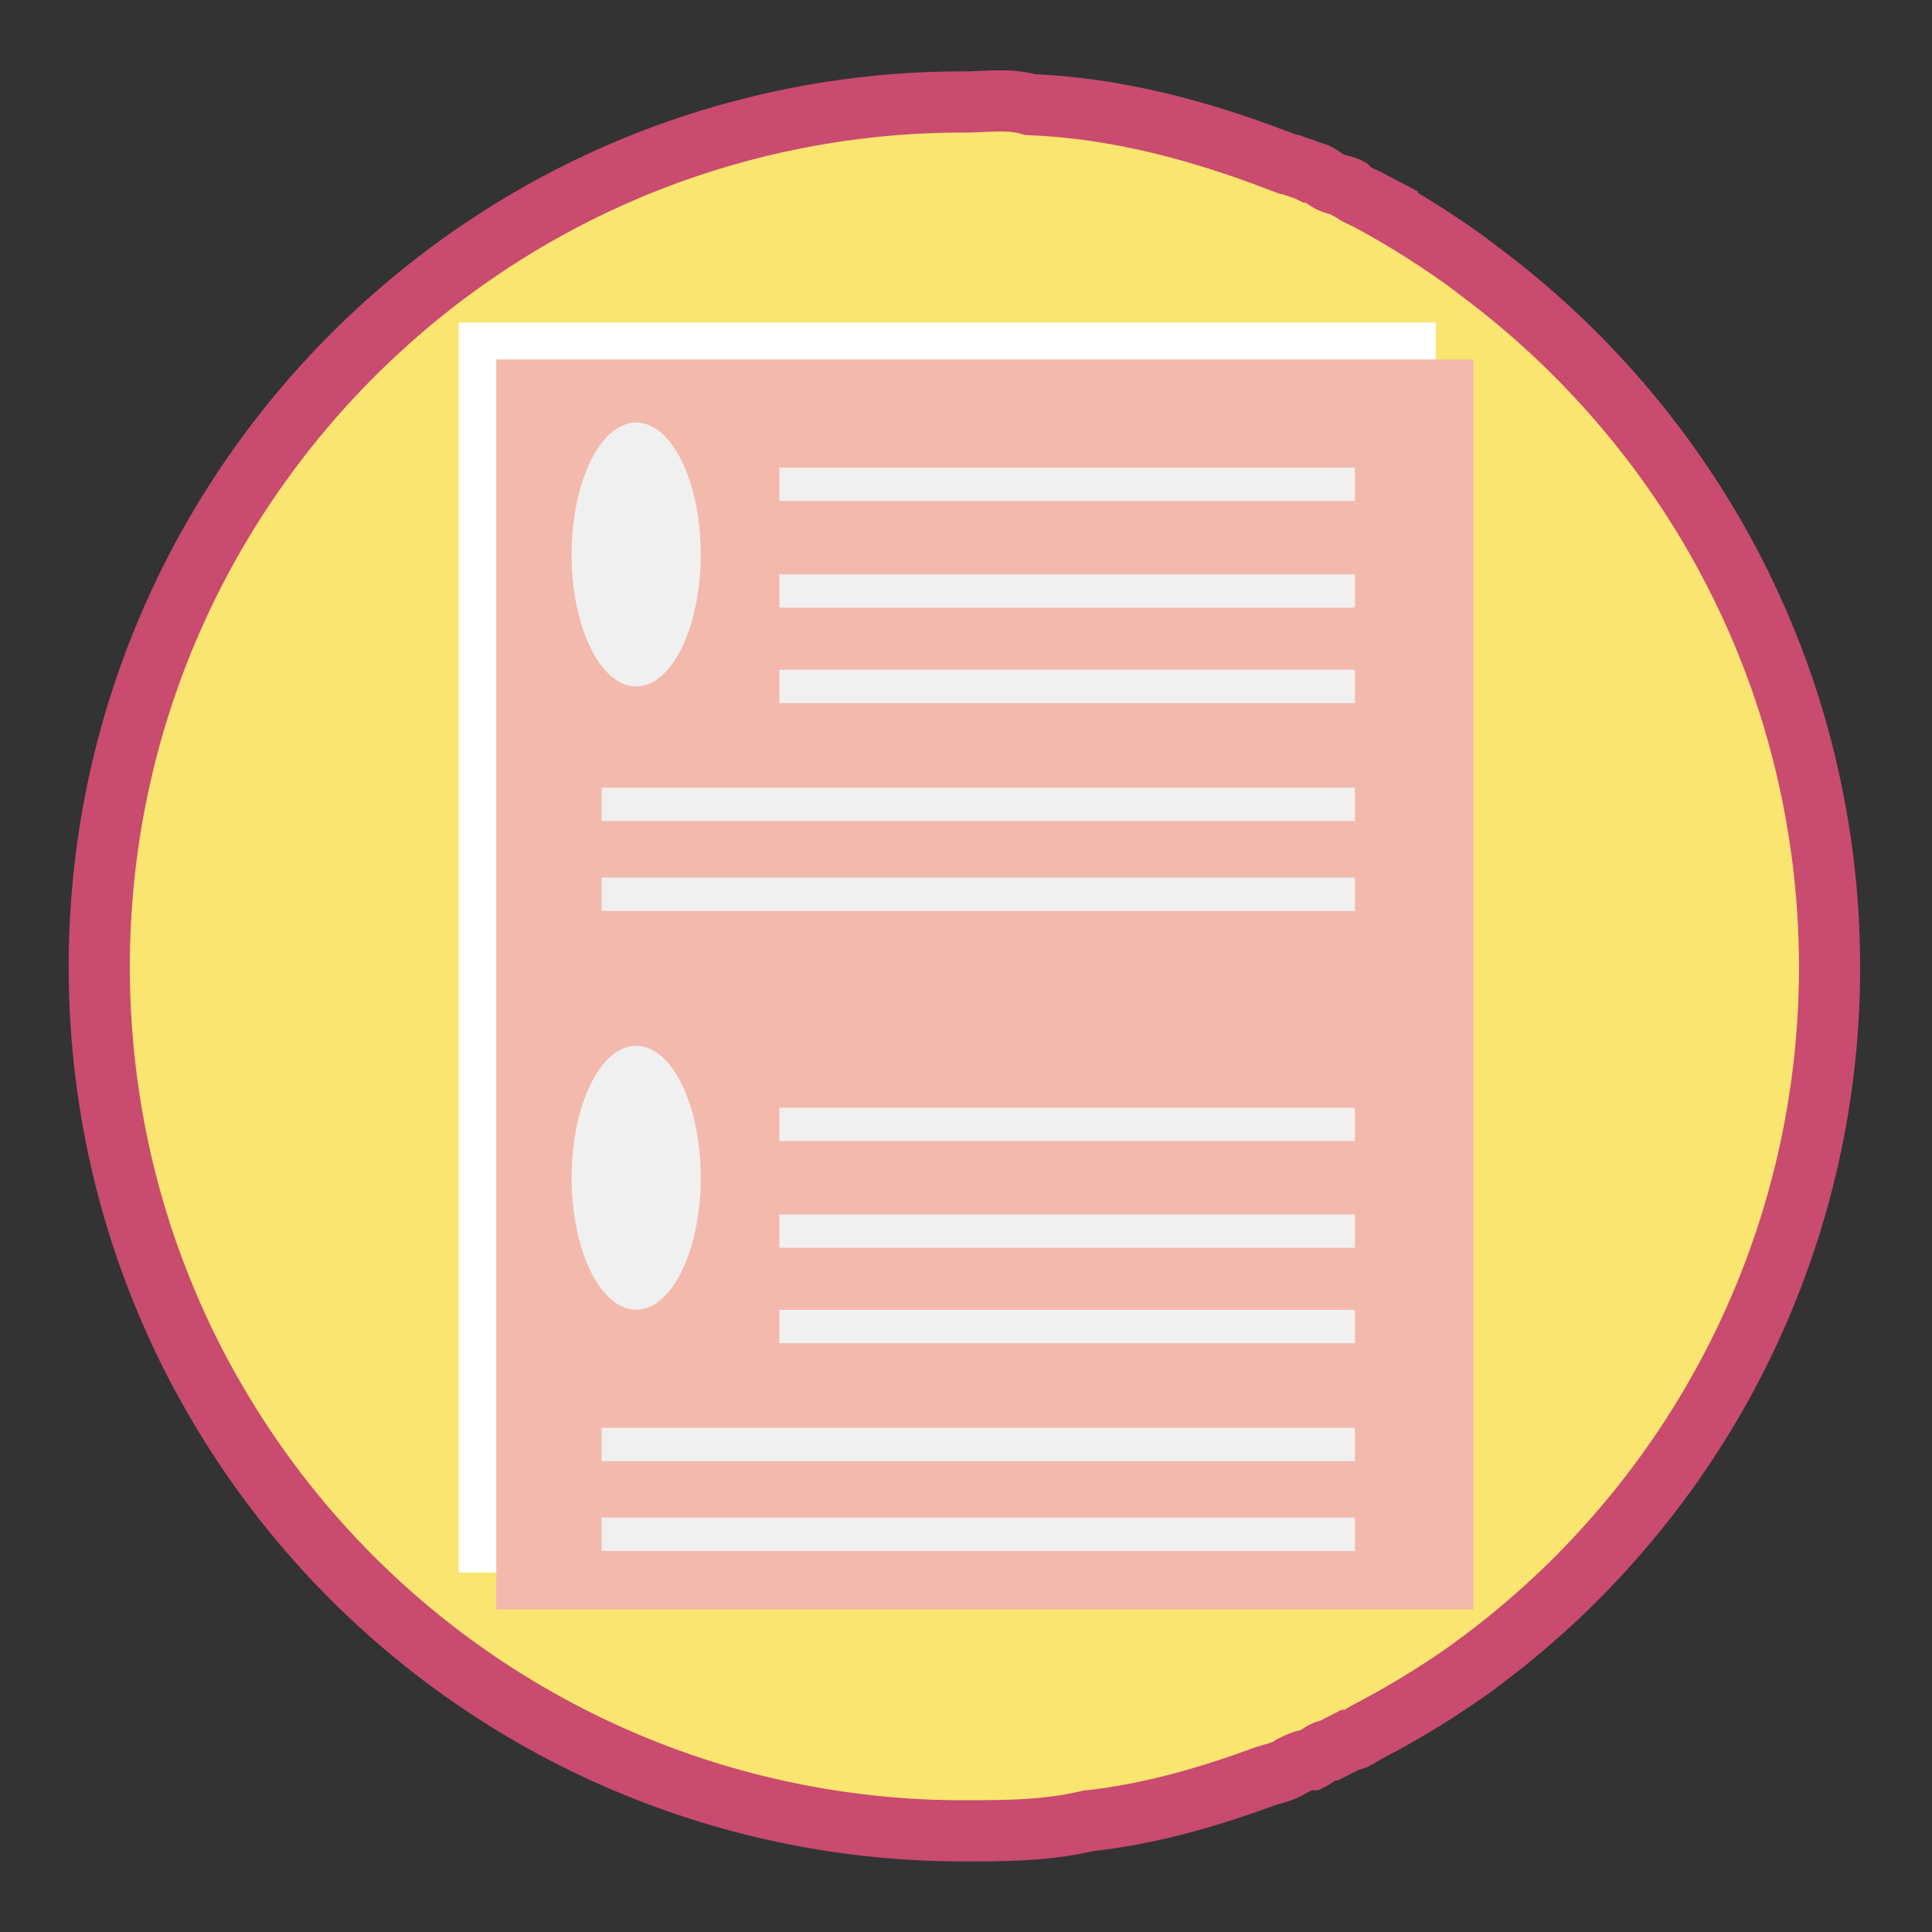 <svg id="Layer_2" data-name="Layer 2" xmlns="http://www.w3.org/2000/svg" viewBox="0 0 600 600"><rect x="0" y="0" width="600" height="600" fill="#333333" stroke="none"/><defs><style>.cls-1{fill:#f9e570;}.cls-2{fill:#fff;}.cls-3{fill:#f4b9ad;}.cls-4{fill:#f0f0f0;}.cls-5{fill:none;stroke:#c94b6f;stroke-miterlimit:10;stroke-width:19px;}</style></defs><title>badges</title><path class="cls-1" d="M568.19,300.29a268,268,0,0,1-64.66,174.84c-0.39.46-.8,0.89-1.2,1.34q-2.45,2.82-5,5.57L496,483.48q-3.22,3.46-6.55,6.8a272.61,272.61,0,0,1-29.23,25.32c-1.73,1.29-3.45,2.56-5.21,3.8a270.9,270.9,0,0,1-30.35,18.65c-1.91,1-3.84.94-5.78,2.94h0c-1.93,1-3.89,1-5.86,2h0c-2,1-3.94,3-5.94,3h0c-2,1-4,2-6,2h0c-3,2-6.08,2.86-9.16,4-17.27,6.32-35.37,12-54.1,14H261.23A268.86,268.86,0,0,1,70.15,440.24Q65,431.81,60.42,423a37.27,37.27,0,0,1-3.75-.21c0.54-.74,1.27-1.66,2.24-2.76q-4.22-8.46-7.86-17.28a265.73,265.73,0,0,1-16.58-58.09,271.69,271.69,0,0,1-1.16-81C46,170.93,105.9,93.26,188,55.75c34-15.51,71.69-24.83,111.46-24.83,6.9,0,13.73.08,20.5,0.08h0c4.52,0,9.1-.08,13.74-0.08a122.1,122.1,0,0,1,66.12,19.72,0.92,0.92,0,0,1,0,.18c0.4,0.15.79-.1,1.18,0.05,2,0.82,4,2.13,6,2.13h0c2,1,4,3,5.94,3h0a19.9,19.9,0,0,1,5.86,4h0c1.94,0,3.88,1.72,5.78,2.73A270.21,270.21,0,0,1,455.05,81.3c1.75,1.24,3.48,2.45,5.21,3.74a272.34,272.34,0,0,1,29.23,25.29c2.79,2.78,5.53,5.62,8.18,8.53h0c11.77,2.12-1.88,3,9,7.27-8.53-3,4.74-2.57,4.69,8.85a268.4,268.4,0,0,1,36.57,62.72,264.2,264.2,0,0,1,13.58,42.7A269.2,269.2,0,0,1,568.19,300.29Z"/><rect class="cls-2" x="142.44" y="100.15" width="303.44" height="388.2"/><rect class="cls-3" x="154.13" y="111.64" width="303.44" height="388.2"/><ellipse class="cls-4" cx="197.57" cy="172.2" rx="20.05" ry="40.98"/><ellipse class="cls-4" cx="197.57" cy="365.76" rx="20.05" ry="40.98"/><rect class="cls-4" x="242.04" y="145.23" width="178.74" height="10.35"/><rect class="cls-4" x="242.04" y="178.36" width="178.74" height="10.35"/><rect class="cls-4" x="242.04" y="208" width="178.74" height="10.35"/><rect class="cls-4" x="186.86" y="244.62" width="233.92" height="10.35"/><rect class="cls-4" x="186.86" y="272.53" width="233.92" height="10.35"/><rect class="cls-4" x="242.04" y="344.02" width="178.74" height="10.35"/><rect class="cls-4" x="242.04" y="377.15" width="178.74" height="10.35"/><rect class="cls-4" x="242.04" y="406.8" width="178.74" height="10.35"/><rect class="cls-4" x="186.86" y="443.42" width="233.92" height="10.35"/><rect class="cls-4" x="186.86" y="471.32" width="233.92" height="10.35"/><path class="cls-5" d="M568.18,300.29a267.94,267.94,0,0,1-64.67,174.84q-6.72,7.85-14,15.15a272.61,272.61,0,0,1-29.23,25.32q-2.59,1.92-5.21,3.8a269,269,0,0,1-30.35,18.4c-1.92,1-3.84,2.69-5.78,2.69h0q-2.9,1.5-5.86,3h0c-2,0-3.94,2-5.94,3h0c-2,0-4,1-6,2h0c-3,2-6.08,2.35-9.16,3.48-17.27,6.32-35.37,11.52-54.1,13.52h0c-12.5,3-25.27,3.09-38.27,3.09A268.33,268.33,0,0,1,70.15,440.25Q65,431.83,60.42,423c-0.5-1-1-2-1.51-3q-4.22-8.46-7.86-17.28a265.72,265.72,0,0,1-16.58-58.09,271.69,271.69,0,0,1-1.16-81C46,170.93,105.9,93.26,188,55.75A267.55,267.55,0,0,1,299.5,31.67c6.9,0,13.73-1.17,20.5.83h0c25.08,1,49.2,7.17,71.89,15.47,2.67,1,5.34,2,8,3h0c0.4,0.15.79,0.06,1.18,0.21,2,0.83,4,1.28,6,2.28h0c2,0,4,2,5.94,3h0c2,1,3.93,1,5.86,2h0c1.94,2,3.86,2.47,5.78,3.48a273.1,273.1,0,0,1,30.35,18.94c1.74,1.25,3.48,2.65,5.21,3.93a273.2,273.2,0,0,1,29.23,25.39c2.79,2.79,5.51,5.68,8.18,8.58,0,0,0,0,0,0q7.14,7.79,13.67,16.16a267.67,267.67,0,0,1,36.56,62.72,264.23,264.23,0,0,1,13.58,42.7A269.1,269.1,0,0,1,568.18,300.29Z"/></svg>